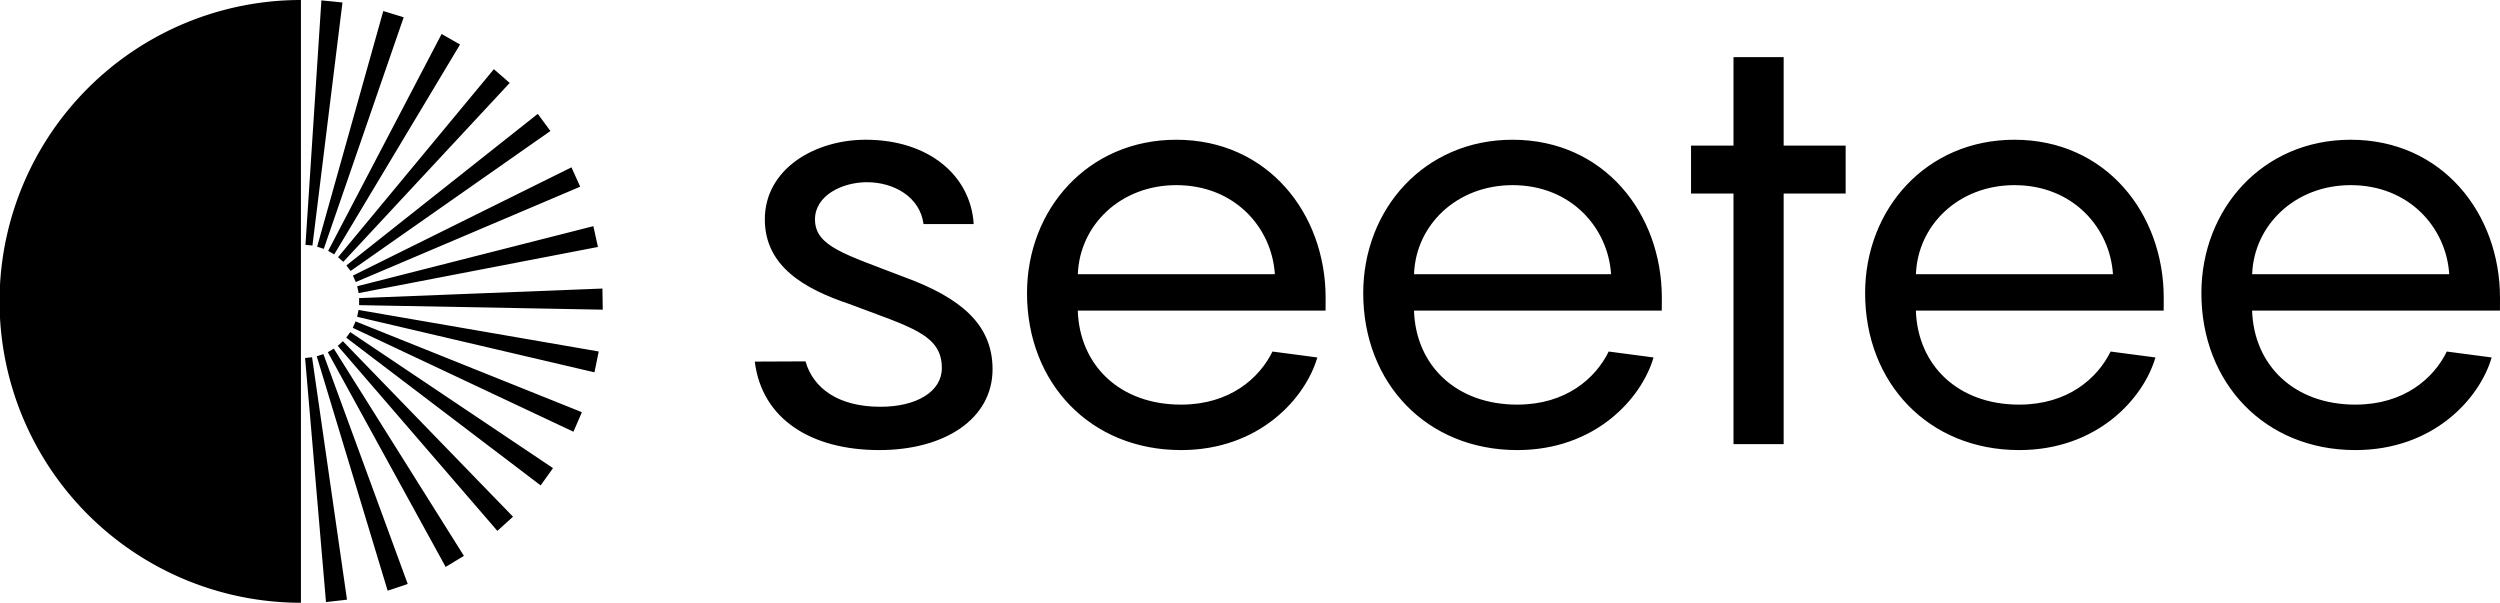 <svg xmlns="http://www.w3.org/2000/svg" viewBox="0 0 452.09 109" fill="currentColor"><defs></defs><g id="Layer_2" data-name="Layer 2"><g id="Layer_1-2" data-name="Layer 1"><path d="M54.42 0v109a54.5 54.5 0 010-109z" fill-rule="evenodd" /><path class="cls-2" d="M56.5 44.4l-1.26-.12L58.12.07l3.81.38zM55.17 64.74l1.26-.14 6.32 43.84-3.8.43zM57.28 64.43l1.2-.4 15.25 41.57-3.63 1.22zM59.28 63.69l1.09-.64 23.52 37.47-3.3 2zM61.08 62.55l.92-.85 30.77 31.74L89.94 96zM62.61 61.06l.73-1L100 84.65l-2.23 3.13zM63.79 59.28l.51-1.16 40.93 16.42-1.53 3.53zM64.58 57.29l.26-1.24 43.43 7.51-.77 3.77zM64.94 55.18v-1.27l44-1.73L109 56zM64.86 53l-.27-1.24L107.3 40.9l.83 3.76zM64.34 51l-.52-1.16 39.52-19.58 1.58 3.5zM63.4 49l-.76-1 34.61-27.41 2.28 3.1zM62.08 47.35l-.95-.84 28.18-34L92.17 15zM60.44 46l-1.1-.63L79.86 6.15l3.33 1.9zM58.55 45l-1.2-.39L69.31 2 73 3.13zM136.49 65.39c1.28 10.35 10.14 16 22.52 16 11.84 0 20.48-5.65 20.48-14.62 0-8.11-5.76-12.91-15.9-16.64-10.77-4.16-16.21-5.55-16.21-10.46 0-4.37 5-6.72 9.39-6.72 4.9 0 9.6 2.67 10.24 7.57h9.07c-.53-8.75-8.11-15.25-19.53-15.25-9.28 0-18.24 5.33-18.24 14.4 0 8.54 7.25 12.59 15.15 15.26 11.31 4.27 16.86 5.55 16.86 11.63 0 4.27-4.59 7-11.1 7-7.58 0-12.16-3.31-13.55-8.21zM239.72 53.86c0-15.26-10.46-28.59-27-28.59-16 0-27 12.59-27 27.74 0 16.32 11.52 28.38 27.85 28.38 14.19 0 22.51-9.39 24.65-16.75l-8.11-1.07c-2.35 4.8-7.69 9.6-16.54 9.6-11.1 0-18.35-7.14-18.67-17h44.81zm-27-20.38c10.57 0 17.29 7.68 17.82 16.11h-35.63c.32-8.85 7.68-16.11 17.81-16.11zM300.52 53.86c0-15.26-10.45-28.59-27-28.59-16 0-27 12.59-27 27.74 0 16.32 11.53 28.38 27.85 28.38 14.19 0 22.51-9.39 24.65-16.75l-8.11-1.07c-2.35 4.8-7.68 9.6-16.54 9.6-11.1 0-18.35-7.14-18.67-17h44.81zm-27-20.38c10.56 0 17.28 7.68 17.82 16.11h-35.63c.29-8.85 7.68-16.11 17.82-16.11zM333.76 26.33h-11.21v-16h-9.07v16h-7.68V35h7.68v45.32h9.07V35h11.21zM391.28 53.86c0-15.26-10.45-28.59-27-28.59-16 0-27 12.59-27 27.74 0 16.32 11.53 28.38 27.85 28.38 14.19 0 22.52-9.39 24.65-16.75l-8.11-1.07c-2.35 4.8-7.68 9.6-16.54 9.6-11.09 0-18.35-7.14-18.67-17h44.81zm-27-20.38c10.56 0 17.28 7.68 17.82 16.11h-35.63c.32-8.85 7.68-16.11 17.82-16.11zM452.09 53.86c0-15.26-10.46-28.59-27-28.59-16 0-27 12.59-27 27.74 0 16.32 11.52 28.38 27.84 28.38 14.2 0 22.52-9.39 24.65-16.75l-8.11-1.07c-2.34 4.8-7.68 9.6-16.54 9.6-11.09 0-18.35-7.14-18.67-17h44.82zm-27-20.38c10.56 0 17.29 7.68 17.82 16.11h-35.64c.32-8.85 7.73-16.11 17.82-16.11z"/></g></g></svg>